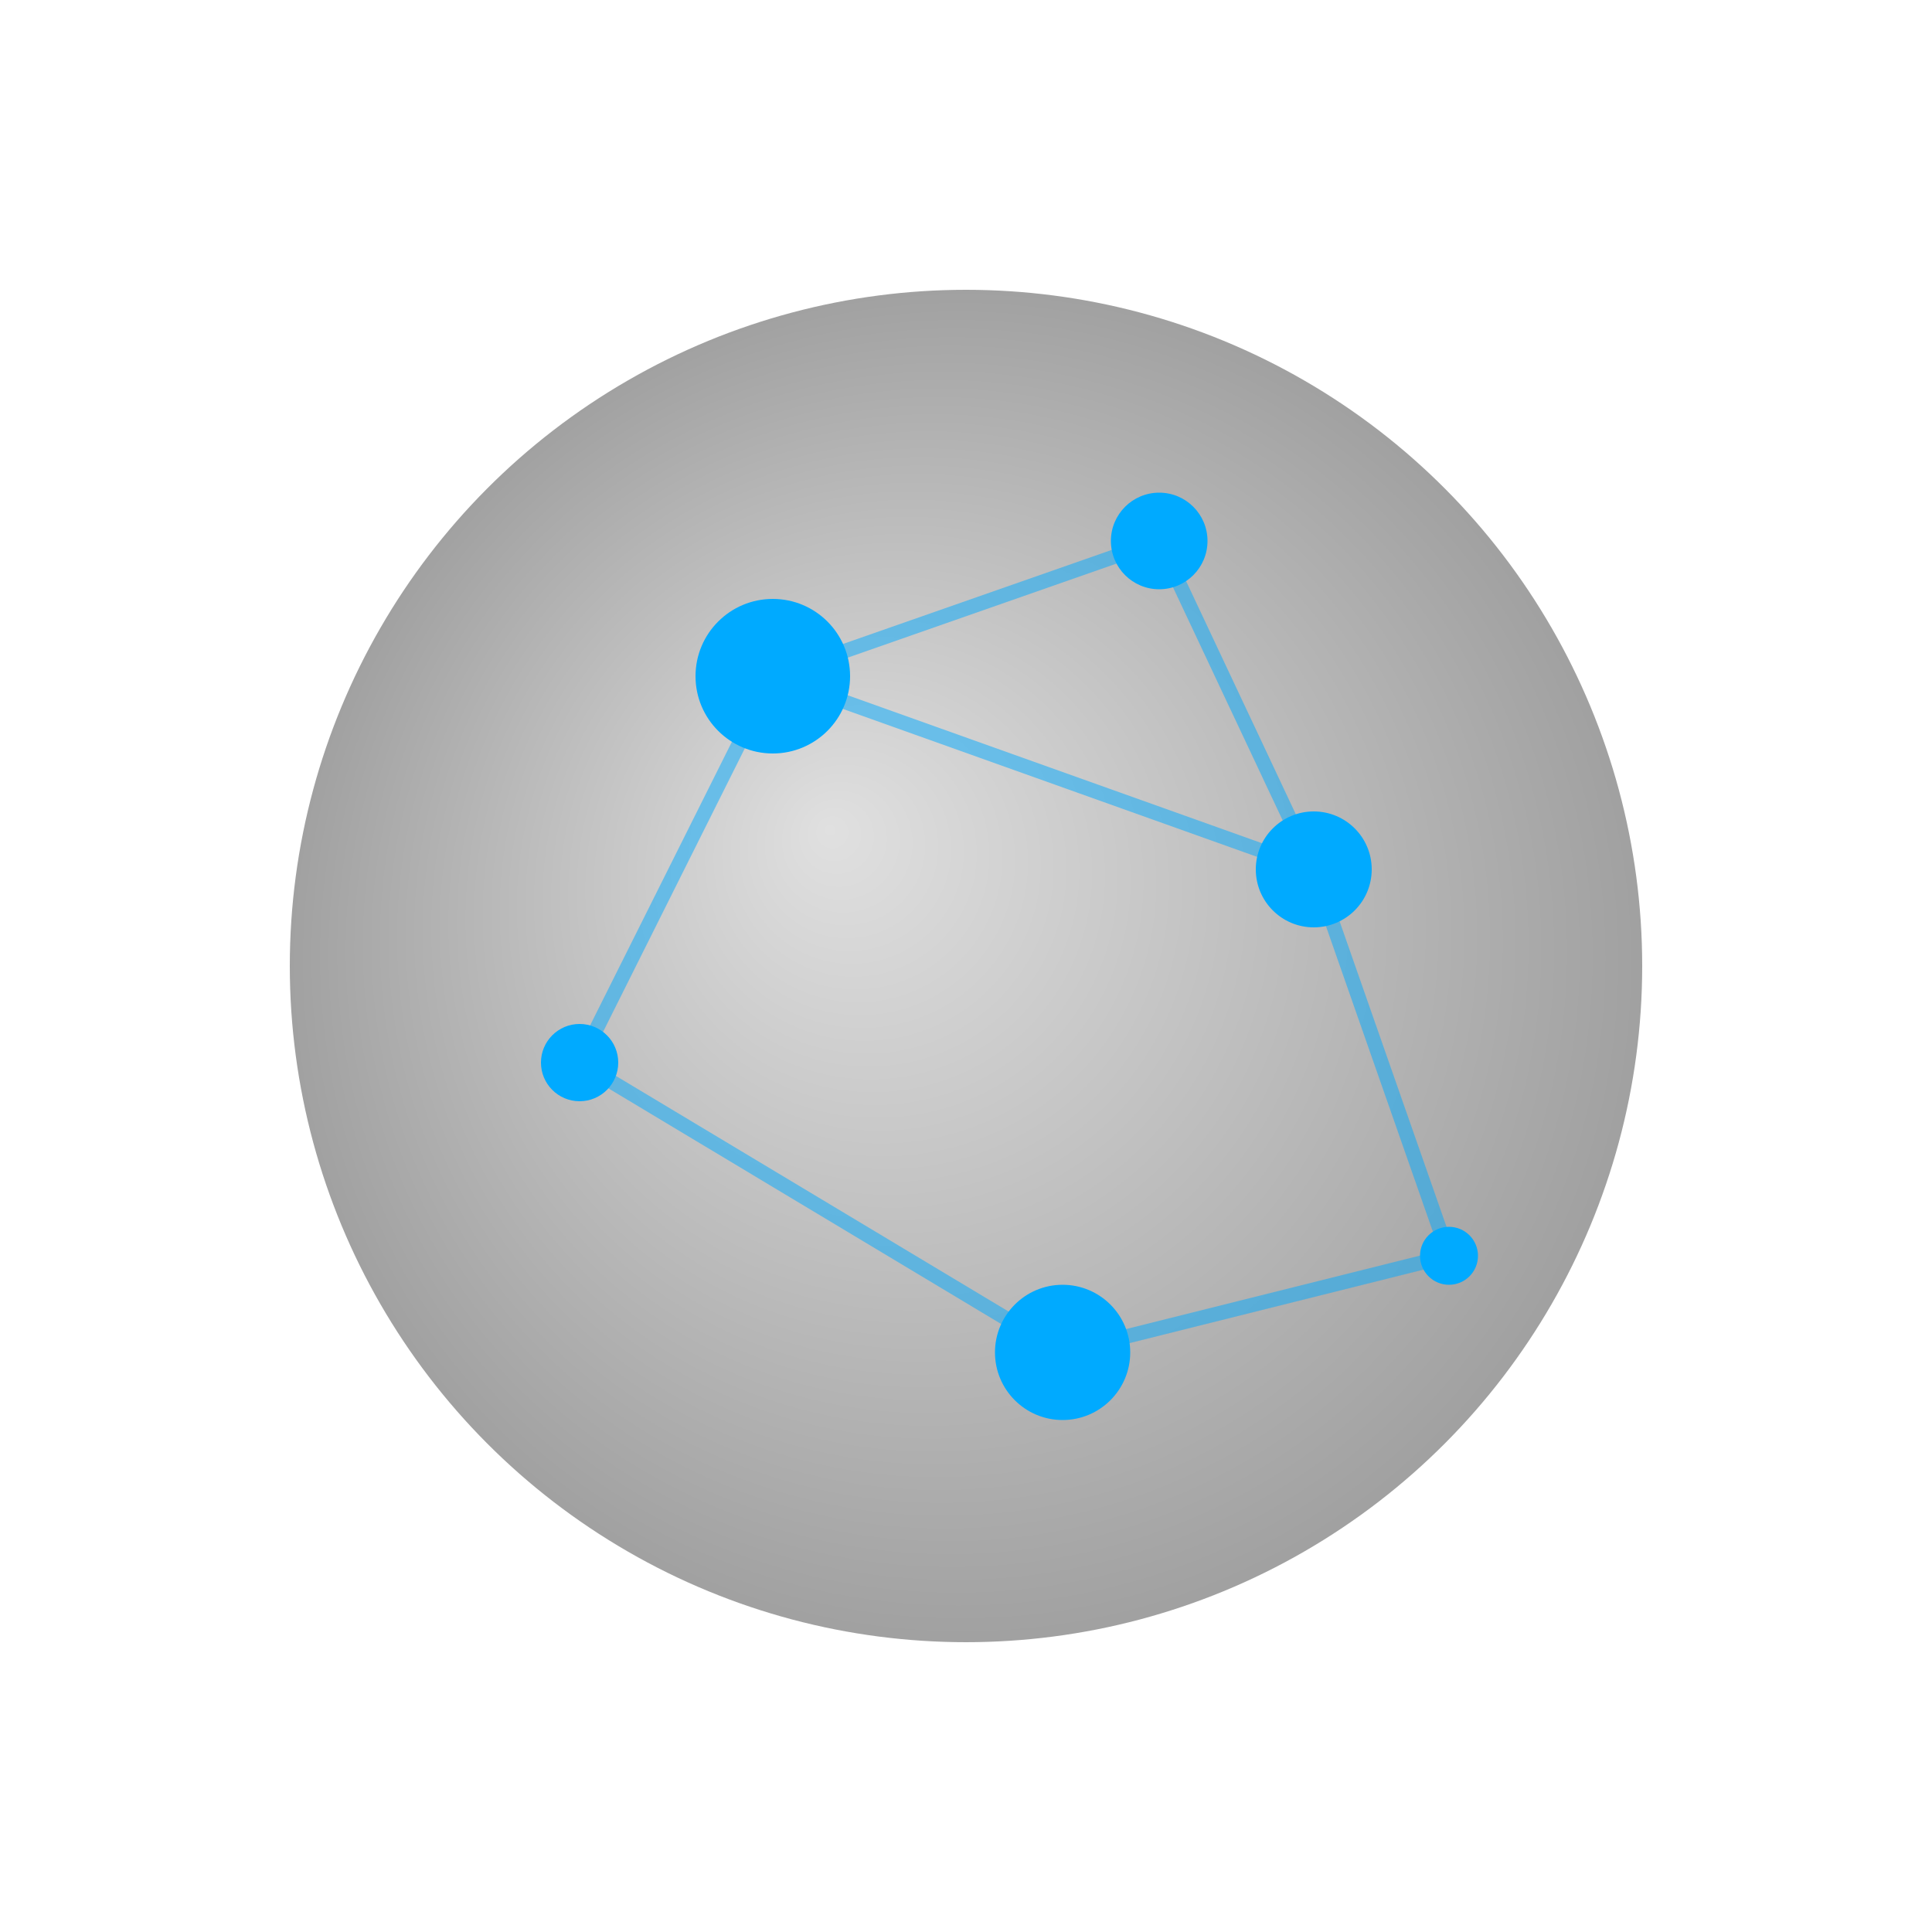 <svg width="512" height="512" viewBox="0 0 100 100" xmlns="http://www.w3.org/2000/svg" aria-label="Midnight Project Logo">
    <defs>
        <!-- Gradient for the moon surface to give a grayish, cratered feel -->
        <radialGradient id="moonSurface" cx="50%" cy="50%" r="50%" fx="40%" fy="40%">
            <!-- Using lighter grays to make the moon visible on dark backgrounds -->
            <stop offset="0%" stop-color="#E0E0E0" />
            <stop offset="50%" stop-color="#C0C0C0" />
            <stop offset="100%" stop-color="#A0A0A0" />
        </radialGradient>

        <!-- A filter to give the moon a 3D, cratered appearance using lighting effects -->
        <filter id="moonEffect" x="-20%" y="-20%" width="140%" height="140%">
            <!-- 1. Generate noise. Lower frequency for larger features. -->
            <feTurbulence type="fractalNoise" baseFrequency="0.03" numOctaves="4" stitchTiles="stitch" result="rawNoise"/>

            <!-- 2. Blur the noise to create softer, more rounded crater shapes instead of sharp creases. -->
            <feGaussianBlur in="rawNoise" stdDeviation="1.2" result="blurredNoise"/>

            <!-- 3. Create a diffuse lighting effect from the blurred noise map. -->
            <feDiffuseLighting in="blurredNoise" lighting-color="white" surfaceScale="5" result="light">
                <feDistantLight azimuth="225" elevation="60" />
            </feDiffuseLighting>

            <!-- 4. Multiply the original moon gradient with the light map to create the 3D texture. -->
            <feComposite in="SourceGraphic" in2="light" operator="arithmetic" k1="1" k2="0" k3="0" k4="0" result="texturedMoon" />

            <!-- 5. Add a subtle specular highlight for a bit of shine on the peaks. -->
            <feSpecularLighting in="blurredNoise" surfaceScale="5" specularConstant="0.7" specularExponent="40" lighting-color="white" result="specularLight">
                <feDistantLight azimuth="225" elevation="60" />
            </feSpecularLighting>
            <feComposite in="texturedMoon" in2="specularLight" operator="arithmetic" k1="0" k2="1" k3="1" k4="0" />
        </filter>

        <!-- A subtle glow filter for the nodes to make them pop -->
        <filter id="nodeGlow" x="-50%" y="-50%" width="200%" height="200%">
            <feGaussianBlur in="SourceAlpha" stdDeviation="0.8" result="blur" />
            <feMerge>
                <feMergeNode in="blur" />
                <feMergeNode in="SourceGraphic" />
            </feMerge>
        </filter>
    </defs>
    
    <!-- Central Planet/Circle element with grayish fill and texture -->
    <circle cx="50" cy="50" r="35" fill="url(#moonSurface)" filter="url(#moonEffect)" />
 
    <!-- Network Lines/Edges connecting the craters -->
    <g stroke="#00aaff" stroke-opacity="0.5" stroke-width="0.75">
        <path d="M 40 35 L 60 28" />
        <path d="M 40 35 L 30 55" />
        <path d="M 30 55 L 55 70" />
        <path d="M 55 70 L 75 65" />
        <path d="M 75 65 L 68 45" />
        <path d="M 68 45 L 60 28" />
        <!-- A cross-connection -->
        <path d="M 68 45 L 40 35" />
    </g>
 
    <!-- Network Nodes as "craters" with a subtle glow -->
    <g fill="#00aaff" filter="url(#nodeGlow)">
        <!-- Larger "craters" -->
        <circle cx="40" cy="35" r="4" />
        <circle cx="68" cy="45" r="3" />
        <circle cx="55" cy="70" r="3.5" />
        <!-- Smaller "craters" -->
        <circle cx="30" cy="55" r="2" />
        <circle cx="75" cy="65" r="1.5" />
        <circle cx="60" cy="28" r="2.5" />
    </g>
</svg>
